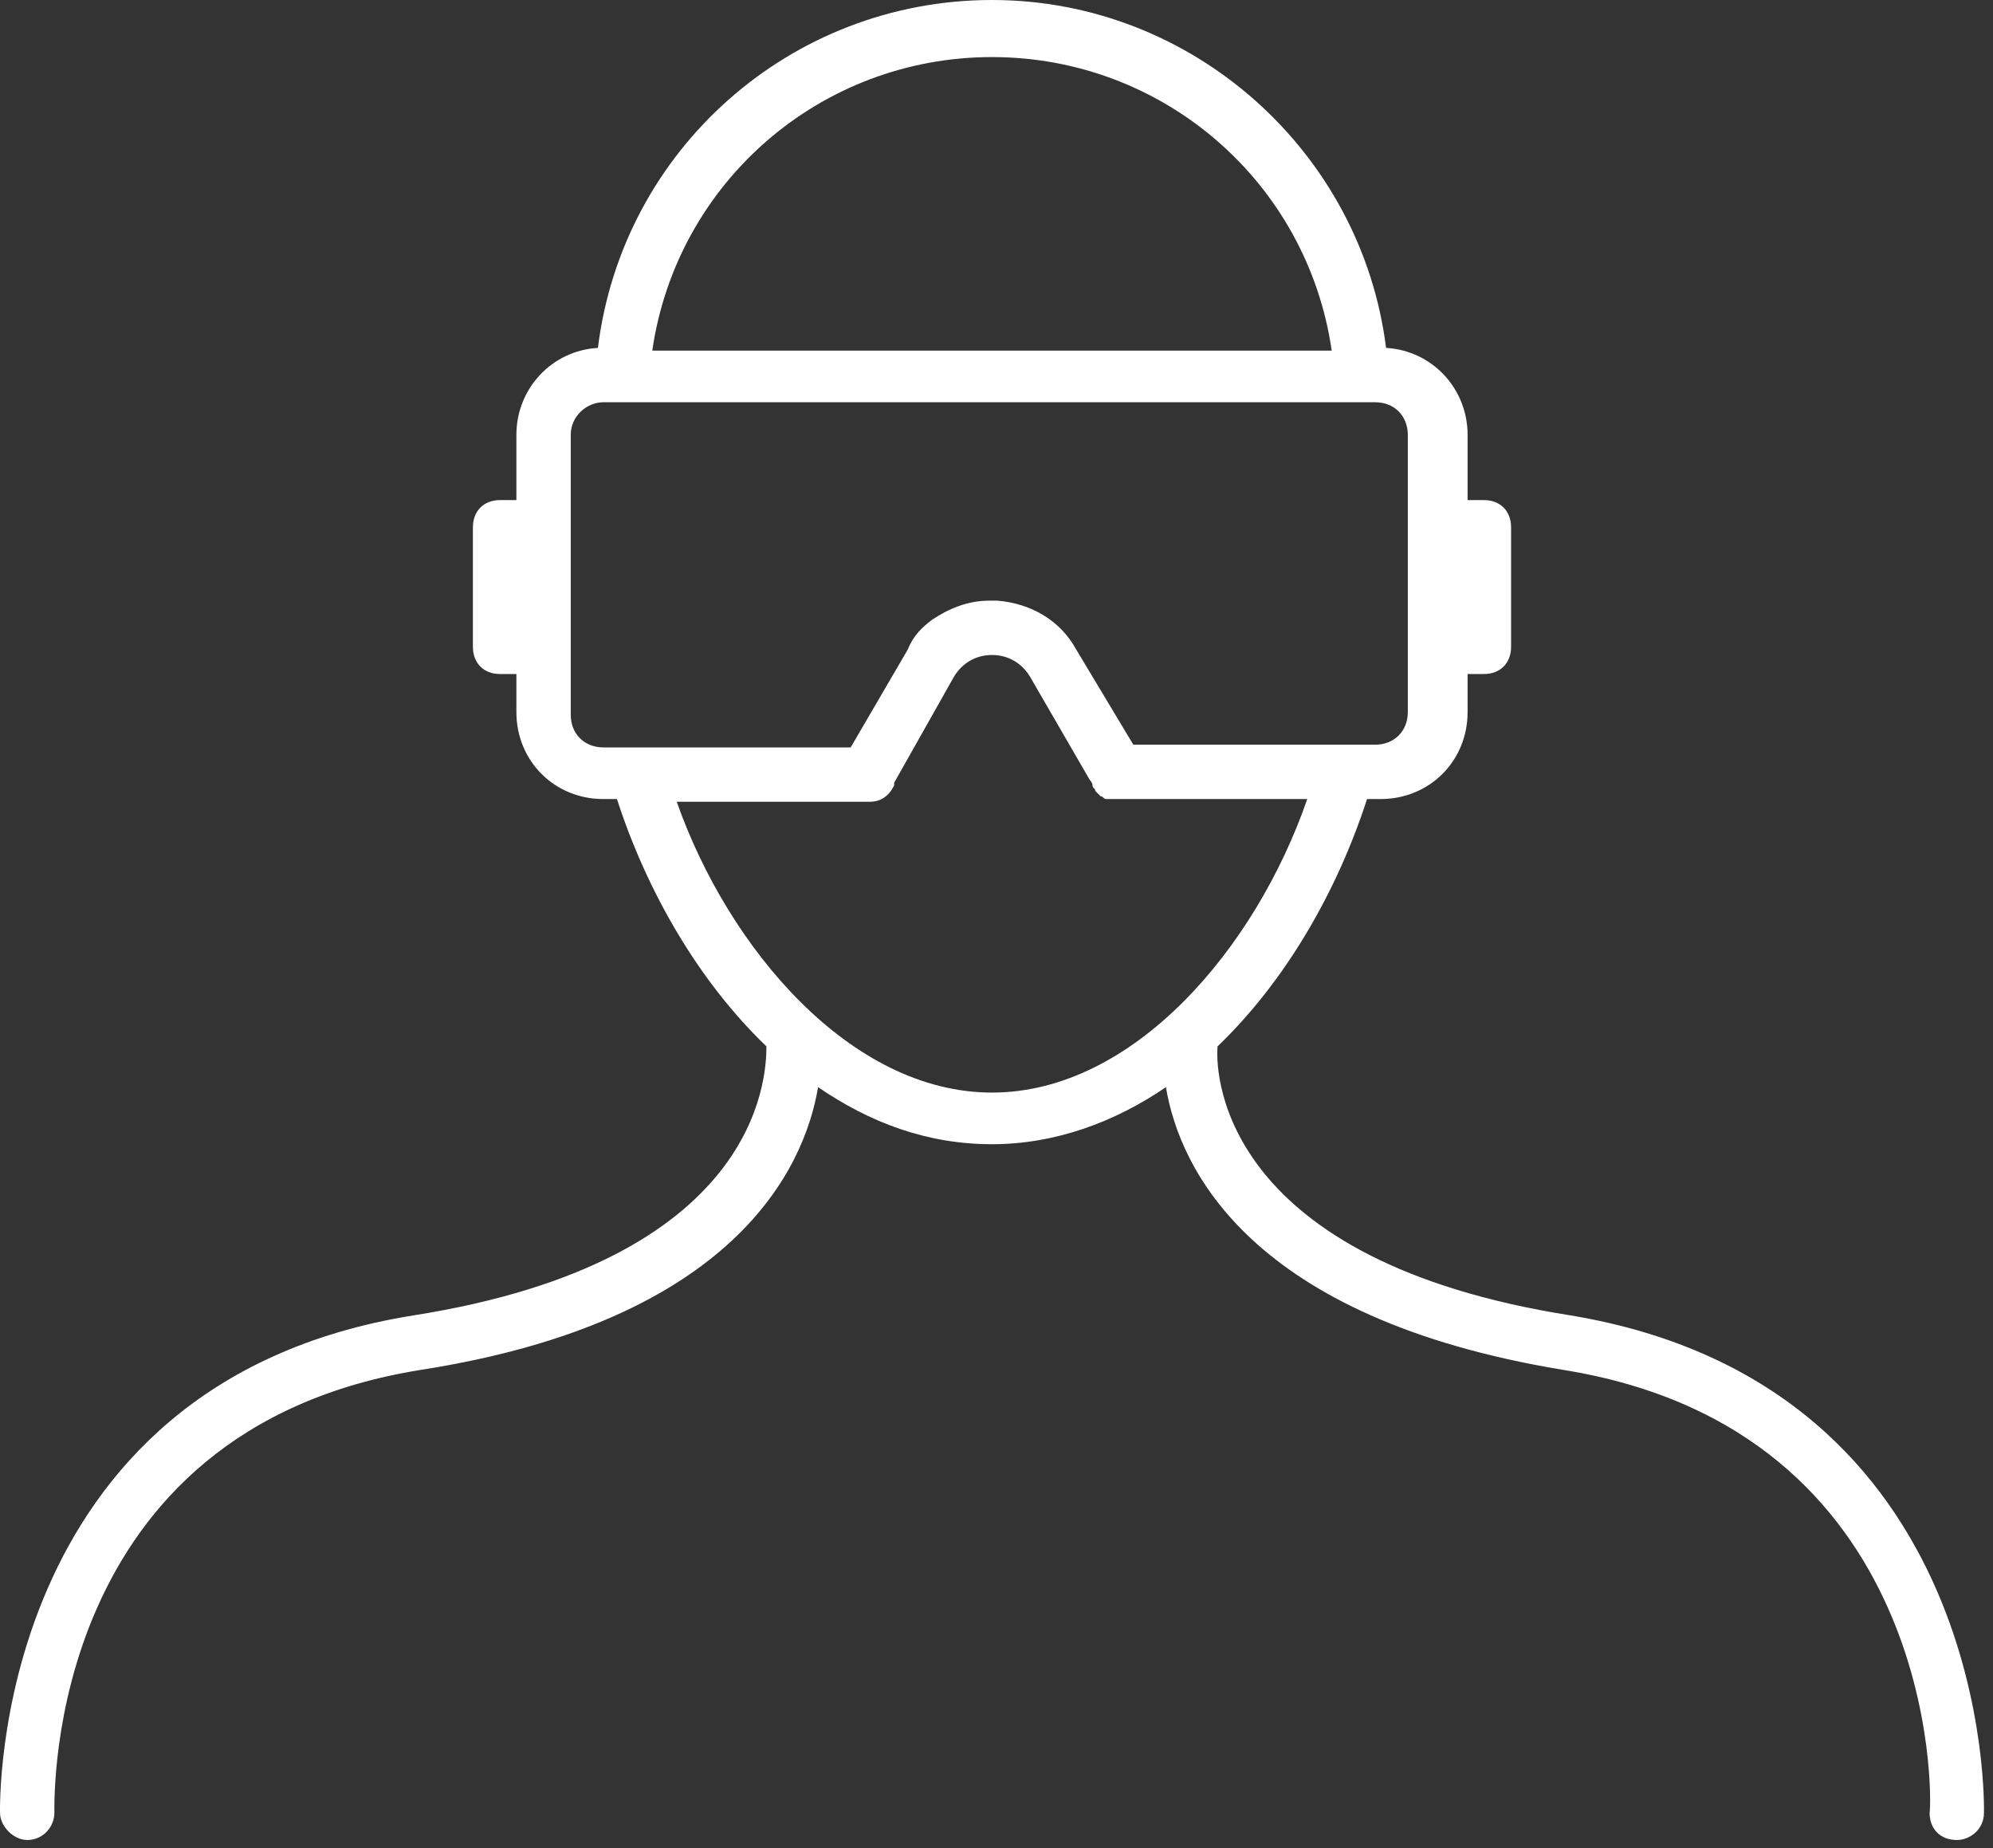 <svg width="220" height="204" viewBox="0 0 220 204" fill="none" xmlns="http://www.w3.org/2000/svg">
<rect x="0" y="0" width="220" height="204" fill="#333333" stroke="none"/>
<path d="M173.403 145.2C135.303 139.2 134.103 119.1 134.403 115.5C141.903 108.3 147.603 98.4 150.903 88.2H152.403C157.803 88.2 162.003 84 162.003 78.6V74.4H163.803C165.603 74.4 166.803 73.2 166.803 71.4V58.2C166.803 56.4 165.603 55.2 163.803 55.2H162.003V48C162.003 42.9 158.103 38.7 153.003 38.4C150.303 16.8 131.703 0 109.503 0C87.303 0 68.703 16.5 66.003 38.4C60.903 38.7 57.003 42.9 57.003 48V55.2H55.203C53.403 55.2 52.203 56.4 52.203 58.2V71.4C52.203 73.2 53.403 74.4 55.203 74.4H57.003V78.6C57.003 84 61.203 88.2 66.603 88.2H68.103C71.403 98.4 77.103 108.3 84.603 115.5C84.603 119.1 83.703 139.2 45.603 145.2C-1.197 152.7 0.003 199.8 0.003 200.1C0.003 201.6 1.503 203.1 3.003 203.1C4.803 203.1 6.003 201.6 6.003 200.1C6.003 198.3 5.103 157.8 46.503 151.2C81.003 145.8 88.803 129 90.303 120C96.003 123.9 102.303 126.3 109.503 126.3C116.403 126.3 123.003 123.9 128.703 120C130.203 129 138.003 145.5 172.503 151.2C213.903 157.8 213.303 198.3 213.003 200.1C213.003 201.9 214.203 203.1 216.003 203.1C217.503 203.1 219.003 201.9 219.003 200.1C219.003 199.8 220.203 153 173.403 145.2ZM109.503 6.3C128.403 6.3 144.303 20.1 147.003 38.7H72.003C74.703 20.1 90.603 6.3 109.503 6.3ZM63.003 48C63.003 45.9 64.803 44.4 66.603 44.4H68.403H150.003H151.803C153.903 44.4 155.403 45.9 155.403 48V78.6C155.403 80.7 153.903 82.2 151.803 82.2H148.503H125.103L118.803 71.7C117.003 68.4 113.703 66.6 110.103 66.3C109.803 66.3 109.803 66.3 109.503 66.3C109.503 66.3 109.503 66.3 109.203 66.3C106.803 66.3 104.703 67.2 102.903 68.4C101.703 69.3 100.803 70.2 100.203 71.7L93.903 82.5H70.503H66.603C64.503 82.5 63.003 81 63.003 78.9V48ZM74.703 88.5H96.003C97.203 88.5 98.103 87.9 98.703 86.7V86.4L105.303 74.7C106.203 73.2 107.703 72.3 109.503 72.3C111.303 72.3 112.803 73.2 113.703 74.7L120.303 86.1C120.303 86.1 120.603 86.4 120.603 86.7C120.603 87 120.903 87 120.903 87.3C121.203 87.6 121.203 87.6 121.503 87.9C121.803 87.9 121.803 88.2 122.103 88.2C122.403 88.2 122.403 88.2 122.703 88.2H123.003H144.303C138.603 104.7 125.103 120.6 109.503 120.6C93.903 120.6 80.403 104.7 74.703 88.5Z" fill="white"/>
</svg>
